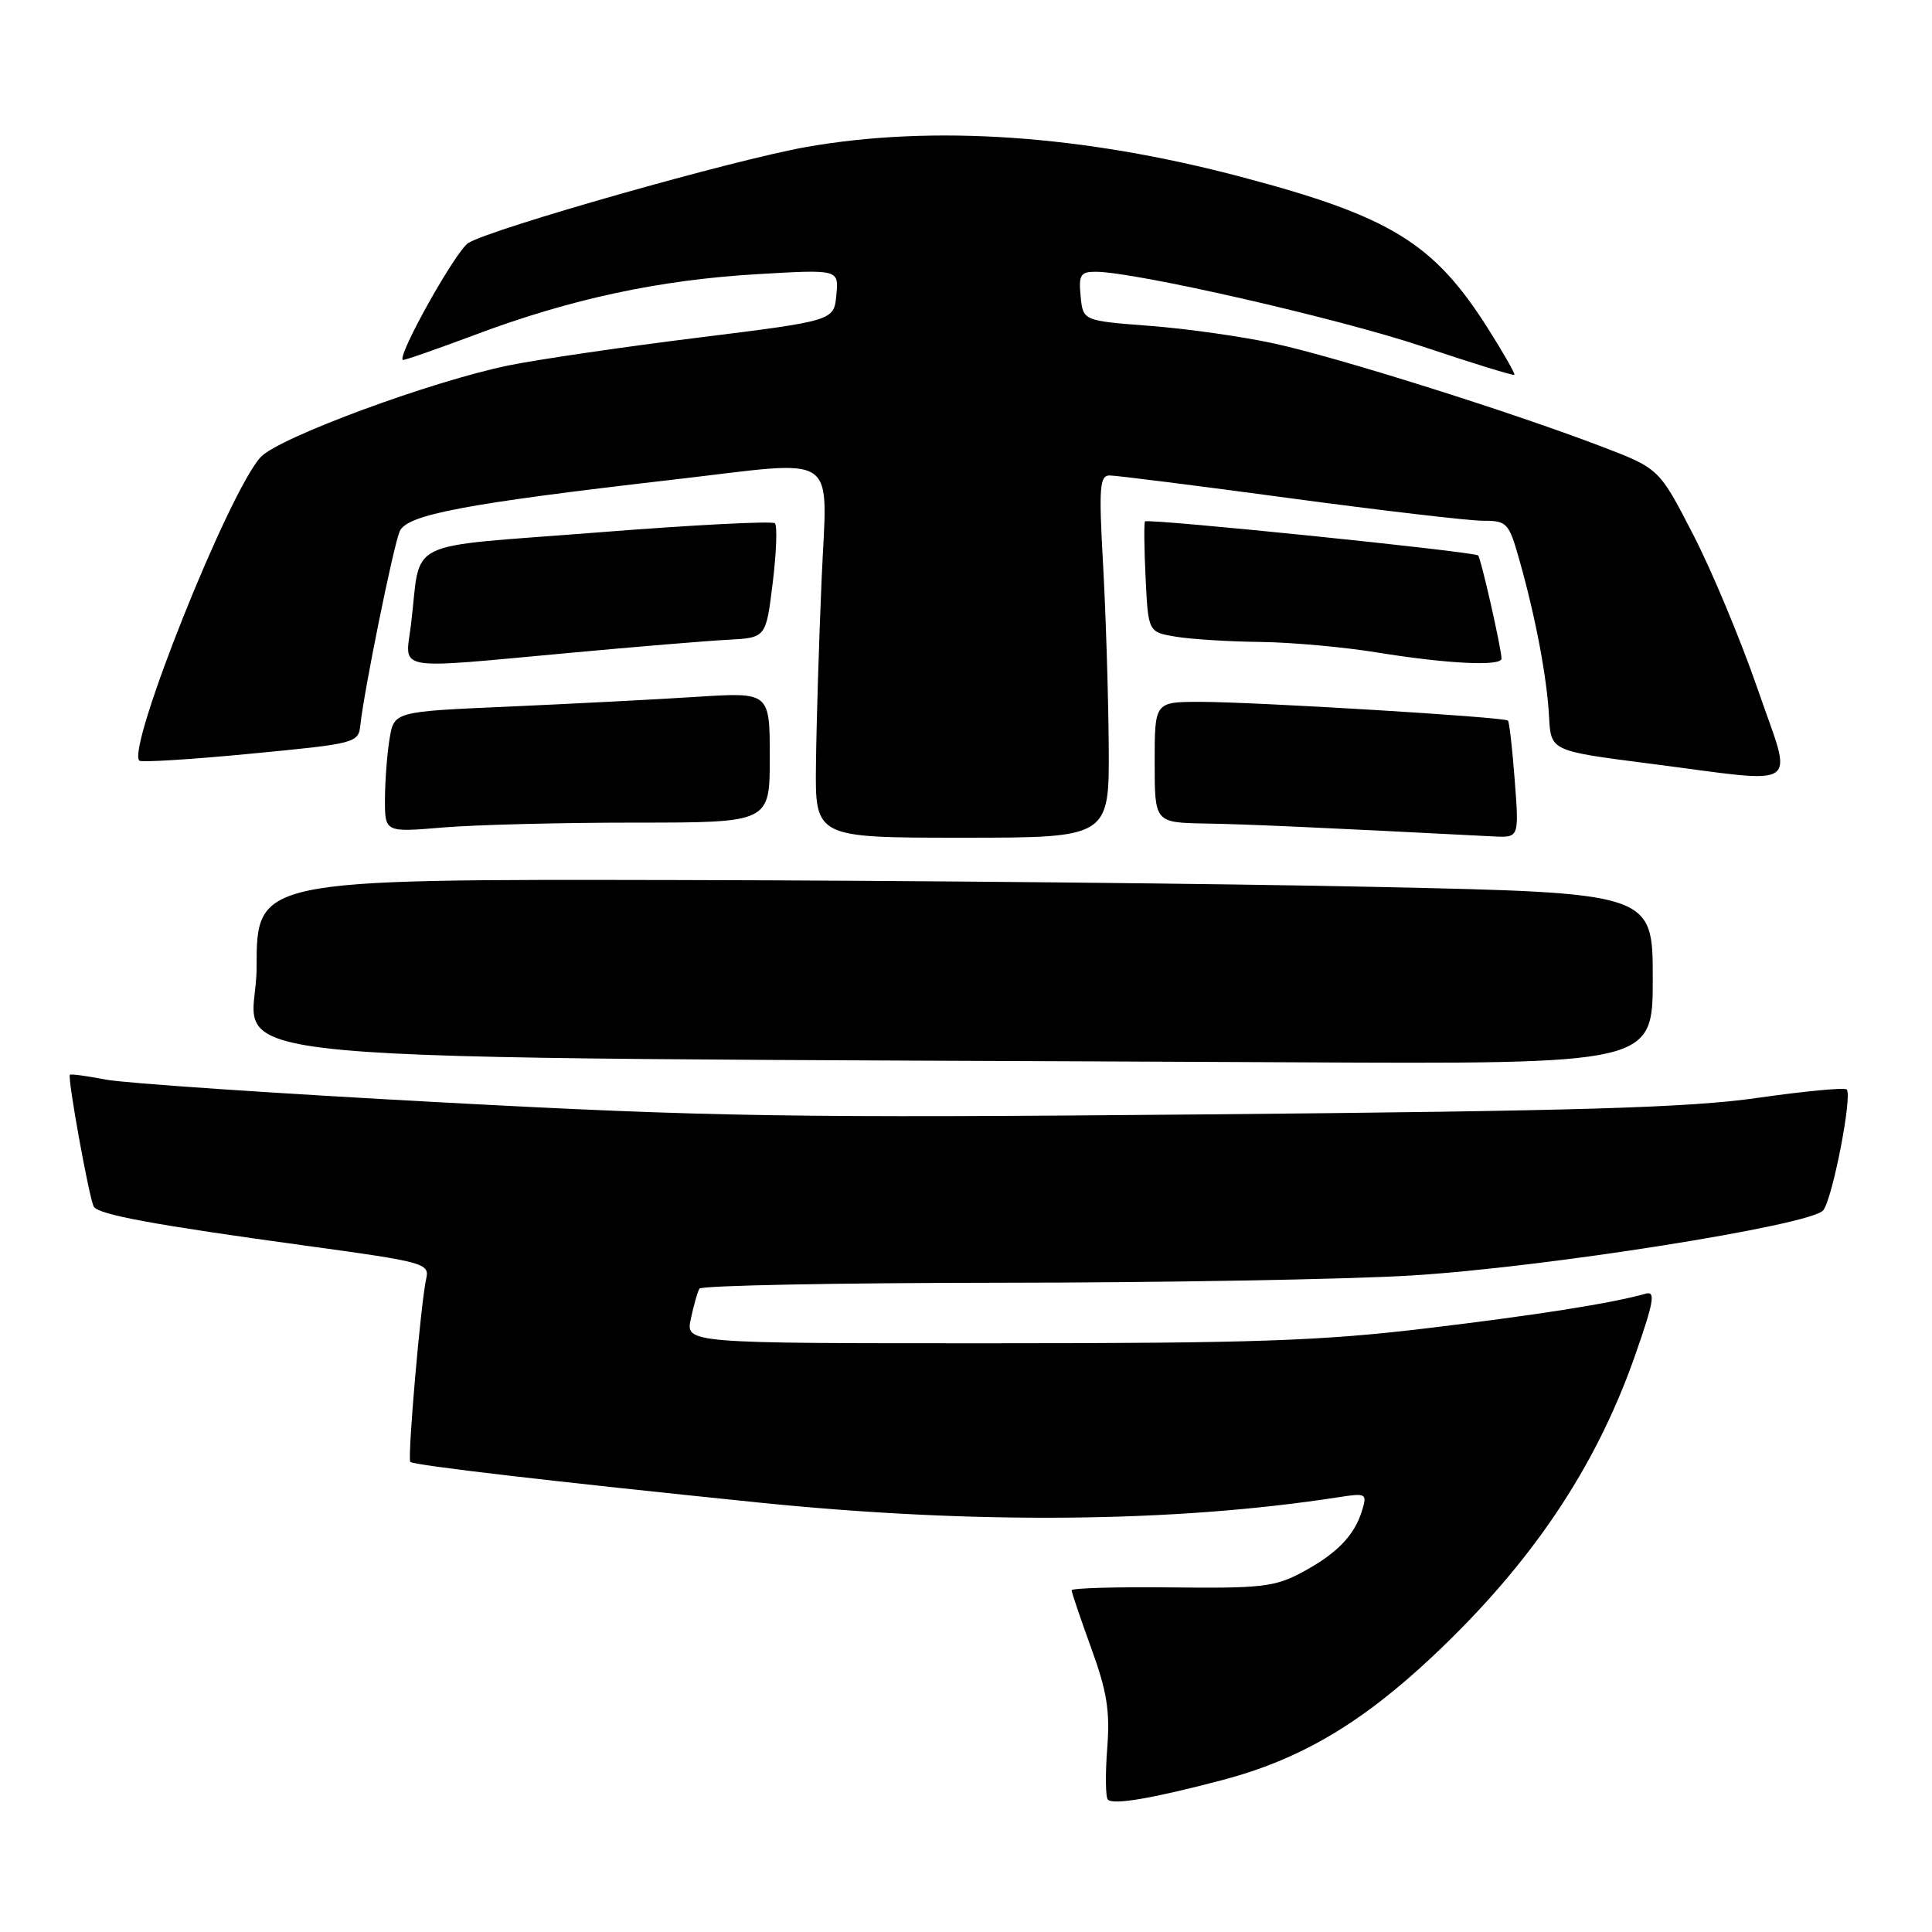 <?xml version="1.0" encoding="UTF-8" standalone="no"?>
<!DOCTYPE svg PUBLIC "-//W3C//DTD SVG 1.1//EN" "http://www.w3.org/Graphics/SVG/1.1/DTD/svg11.dtd" >
<svg xmlns="http://www.w3.org/2000/svg" xmlns:xlink="http://www.w3.org/1999/xlink" version="1.1" viewBox="0 0 256 256">
 <g >
 <path fill="currentColor"
d=" M 162.00 235.86 C 172.26 233.15 180.38 228.37 189.87 219.44 C 202.87 207.21 211.39 194.56 216.60 179.76 C 219.12 172.59 219.40 171.05 218.10 171.41 C 213.53 172.70 203.82 174.23 189.00 176.01 C 175.09 177.68 166.10 177.99 131.67 177.99 C 90.84 178.00 90.84 178.00 91.54 174.75 C 91.92 172.96 92.43 171.16 92.68 170.75 C 92.92 170.34 110.75 169.99 132.31 169.97 C 153.86 169.96 178.47 169.53 187.00 169.01 C 204.60 167.95 239.94 162.36 241.58 160.38 C 242.81 158.91 245.48 145.15 244.70 144.36 C 244.42 144.08 239.08 144.59 232.85 145.48 C 223.79 146.78 209.10 147.21 160.00 147.66 C 105.38 148.16 94.03 147.98 58.50 146.07 C 36.50 144.89 16.48 143.53 14.00 143.05 C 11.52 142.57 9.39 142.28 9.26 142.41 C 8.91 142.76 11.84 158.93 12.43 159.89 C 13.09 160.96 20.44 162.31 40.73 165.09 C 56.17 167.20 56.94 167.41 56.48 169.41 C 55.76 172.54 53.96 193.30 54.37 193.71 C 54.82 194.16 73.38 196.32 100.50 199.09 C 129.03 202.00 155.64 201.76 177.35 198.39 C 181.03 197.82 181.17 197.89 180.48 200.15 C 179.47 203.47 177.13 205.88 172.50 208.36 C 168.93 210.27 167.06 210.48 155.25 210.34 C 147.96 210.26 142.00 210.43 142.00 210.72 C 142.00 211.02 143.17 214.46 144.59 218.38 C 146.68 224.11 147.10 226.71 146.71 231.70 C 146.45 235.11 146.49 238.16 146.80 238.46 C 147.53 239.19 152.69 238.31 162.00 235.86 Z  M 219.00 129.66 C 219.00 118.31 219.00 118.31 182.25 117.52 C 162.04 117.08 120.41 116.67 89.75 116.61 C 34.00 116.50 34.00 116.50 34.00 128.24 C 34.00 141.36 19.01 140.00 171.25 140.76 C 219.00 141.00 219.00 141.00 219.00 129.66 Z  M 146.91 98.75 C 146.86 92.01 146.52 81.21 146.16 74.75 C 145.59 64.57 145.71 63.00 147.03 63.00 C 147.88 63.00 158.59 64.35 170.83 66.00 C 183.08 67.65 194.62 69.00 196.48 69.00 C 199.70 69.00 199.93 69.25 201.34 74.25 C 203.48 81.81 204.99 89.82 205.26 95.00 C 205.50 99.50 205.50 99.50 218.50 101.17 C 239.26 103.83 237.60 104.97 232.88 91.25 C 230.65 84.79 226.81 75.58 224.33 70.79 C 219.84 62.08 219.84 62.08 212.17 59.15 C 200.15 54.56 177.26 47.35 168.86 45.52 C 164.66 44.60 157.24 43.55 152.36 43.18 C 143.50 42.50 143.50 42.50 143.19 39.25 C 142.91 36.43 143.18 36.00 145.19 36.01 C 150.45 36.03 177.34 42.18 188.46 45.90 C 195.04 48.11 200.53 49.80 200.66 49.67 C 200.80 49.54 199.20 46.74 197.12 43.46 C 189.97 32.19 184.24 28.67 164.50 23.45 C 143.52 17.89 123.70 16.52 106.88 19.47 C 97.35 21.14 65.10 30.30 62.05 32.20 C 60.41 33.22 52.68 47.01 53.36 47.69 C 53.47 47.80 57.77 46.30 62.93 44.37 C 75.59 39.61 87.34 37.09 100.32 36.33 C 111.15 35.69 111.15 35.69 110.82 39.10 C 110.50 42.50 110.50 42.50 92.50 44.74 C 82.60 45.97 71.35 47.62 67.50 48.40 C 57.28 50.47 36.91 57.99 34.54 60.57 C 30.32 65.14 16.76 99.09 18.46 100.79 C 18.71 101.04 25.35 100.63 33.21 99.87 C 47.30 98.52 47.50 98.46 47.76 96.00 C 48.24 91.52 52.08 72.55 52.95 70.43 C 53.86 68.19 61.48 66.75 89.50 63.52 C 111.59 60.97 109.60 59.61 108.87 76.75 C 108.52 84.86 108.18 95.89 108.12 101.25 C 108.00 111.00 108.00 111.00 127.50 111.00 C 147.00 111.00 147.00 111.00 146.91 98.75 Z  M 200.71 103.40 C 200.40 99.22 199.99 95.66 199.81 95.48 C 199.34 95.01 166.26 93.00 159.04 93.00 C 153.00 93.00 153.00 93.00 153.00 101.00 C 153.00 109.00 153.00 109.00 159.75 109.12 C 165.44 109.22 174.30 109.62 197.89 110.83 C 201.29 111.00 201.29 111.00 200.71 103.40 Z  M 84.15 109.00 C 102.00 109.00 102.00 109.00 102.00 100.36 C 102.00 91.71 102.00 91.71 92.25 92.34 C 86.89 92.68 75.69 93.26 67.36 93.63 C 52.22 94.29 52.22 94.29 51.62 97.89 C 51.29 99.88 51.02 103.48 51.01 105.90 C 51.00 110.29 51.00 110.29 58.65 109.65 C 62.86 109.29 74.33 109.00 84.15 109.00 Z  M 75.38 86.52 C 84.24 85.70 93.75 84.91 96.50 84.77 C 101.50 84.50 101.50 84.50 102.39 77.22 C 102.88 73.22 103.01 69.68 102.68 69.34 C 102.35 69.01 91.72 69.56 79.07 70.56 C 52.97 72.62 55.88 71.18 54.46 82.75 C 53.69 89.02 51.81 88.68 75.38 86.52 Z  M 198.96 87.25 C 198.89 85.68 196.21 73.88 195.86 73.60 C 195.22 73.08 152.00 68.66 151.72 69.09 C 151.57 69.31 151.61 72.71 151.80 76.63 C 152.15 83.76 152.15 83.76 155.83 84.37 C 157.85 84.70 162.88 85.02 167.00 85.06 C 171.12 85.11 178.10 85.74 182.50 86.46 C 191.80 87.97 199.02 88.32 198.96 87.25 Z "/>
</g>
</svg>